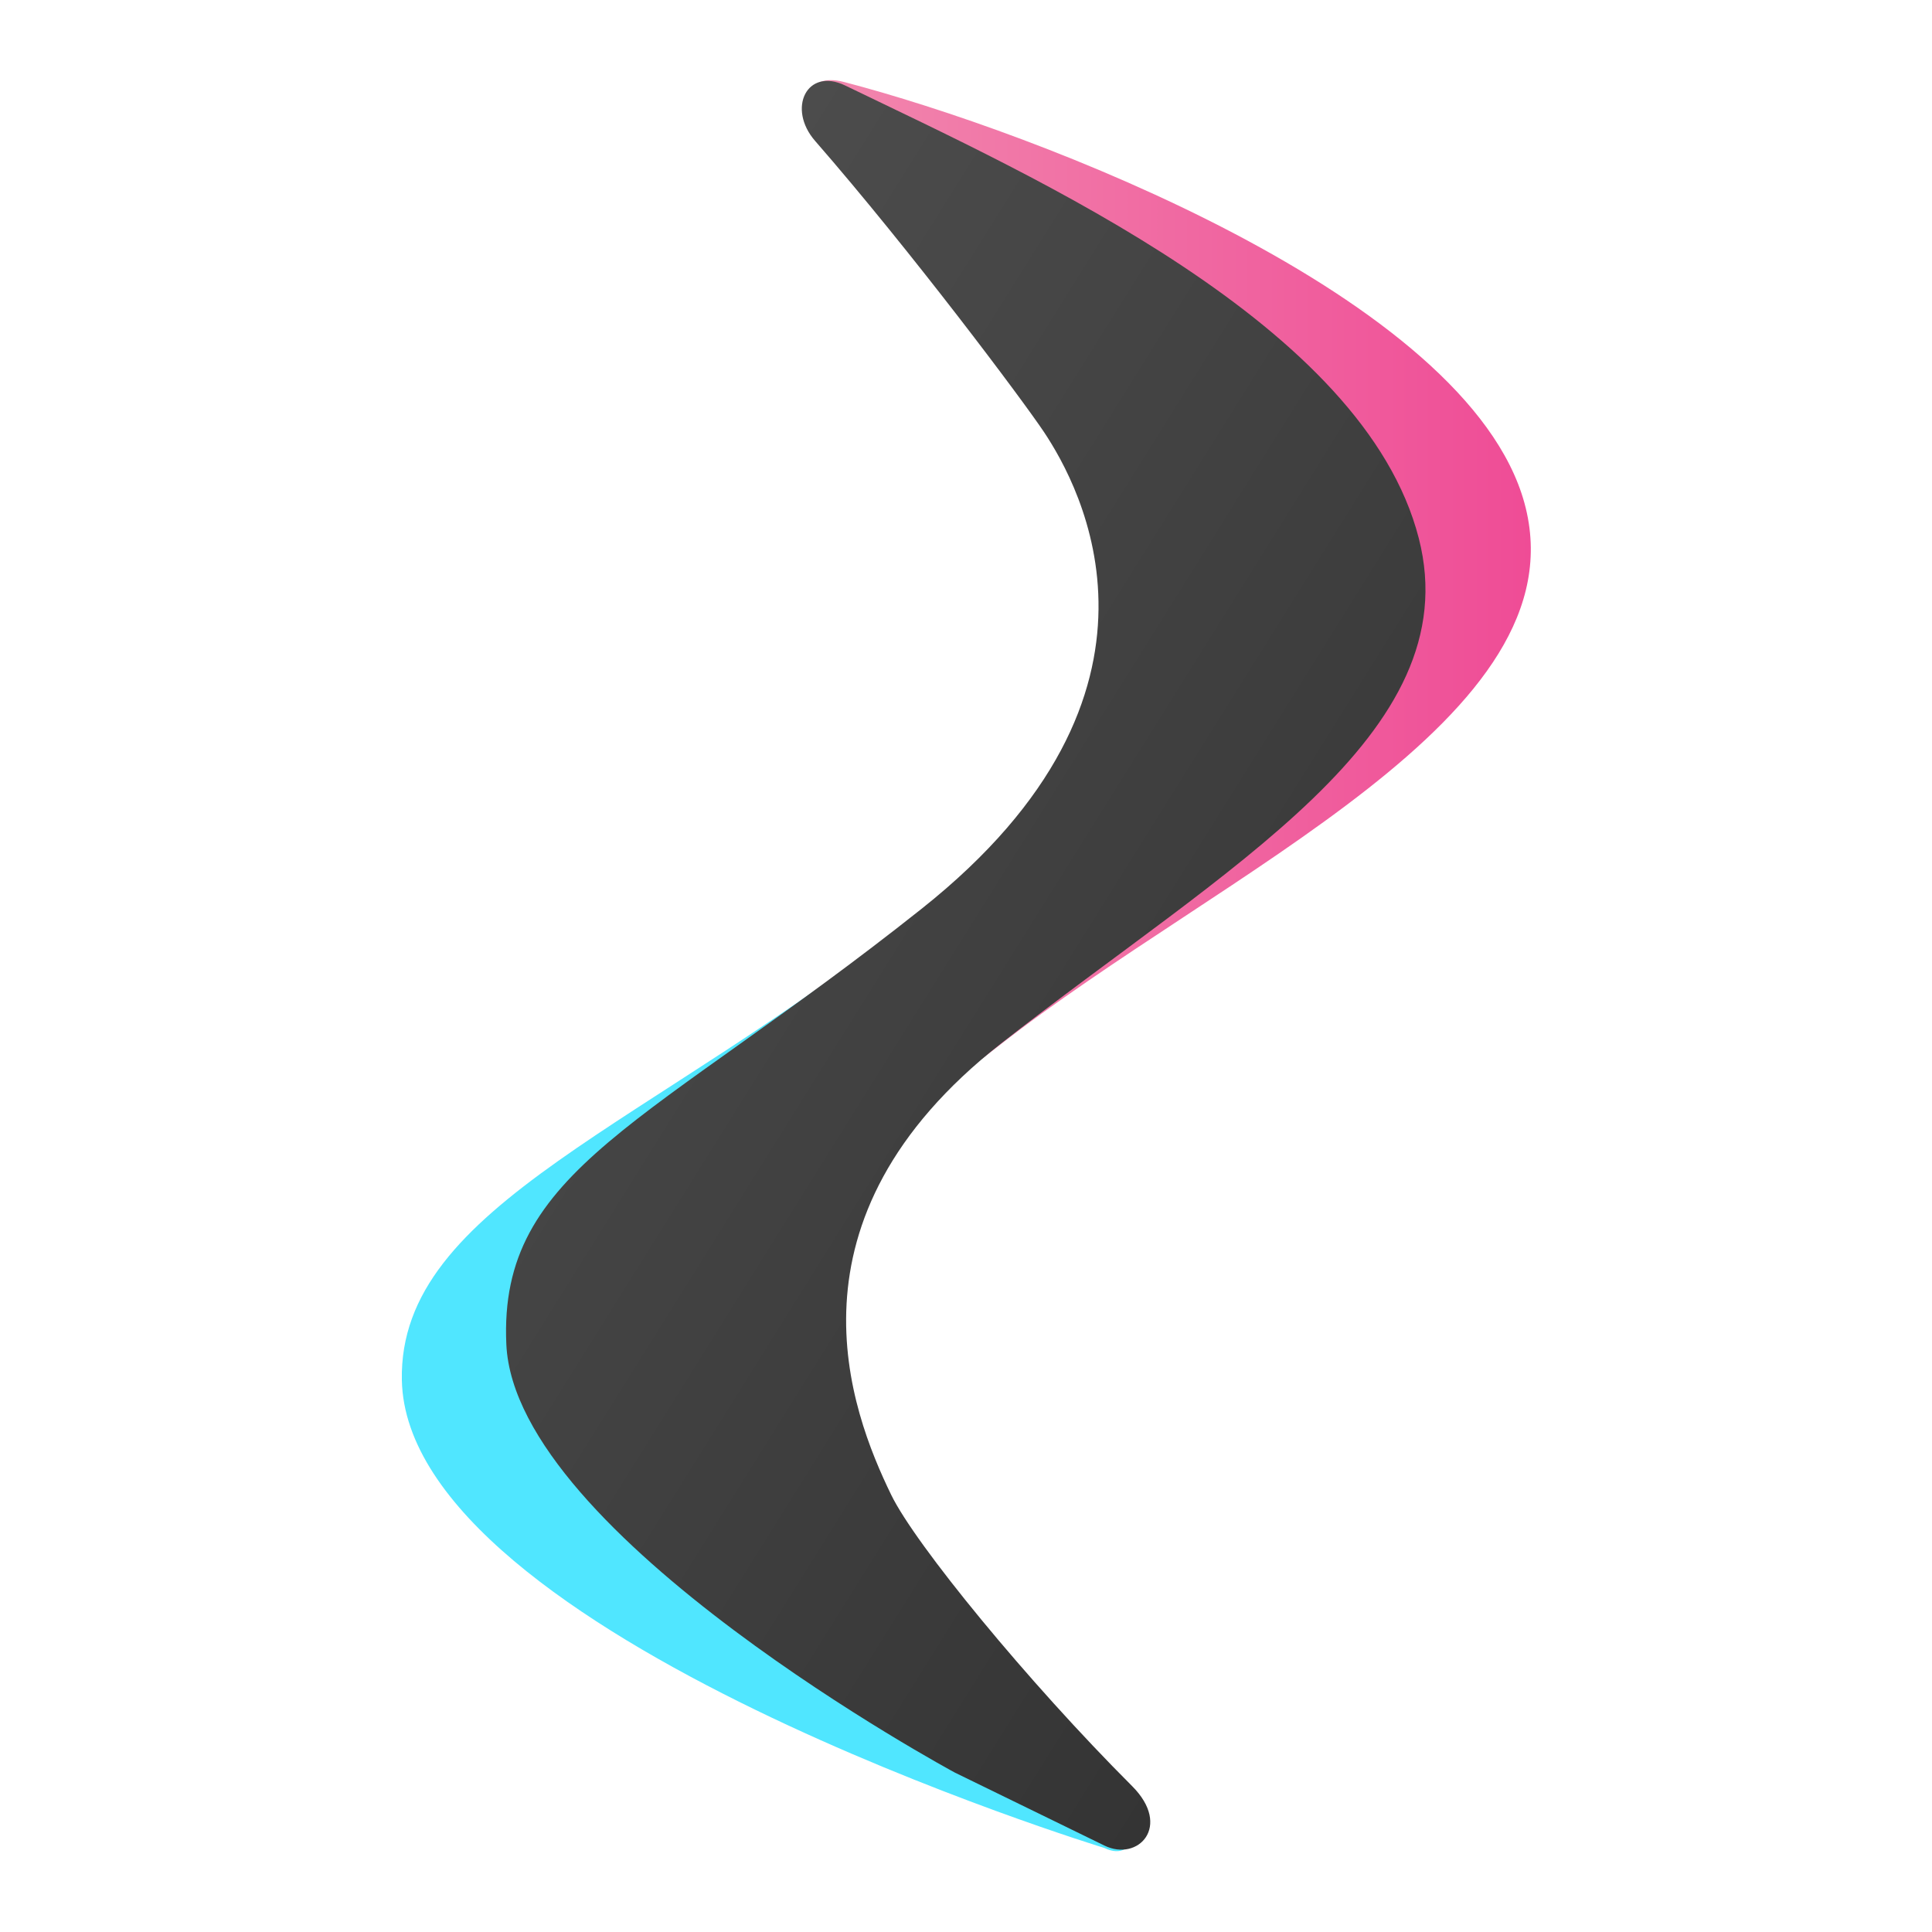 <svg xmlns="http://www.w3.org/2000/svg" baseProfile="basic" viewBox="0 0 48 48"><path fill="#50e6ff" d="M22.9,22.635c-6.775,5.382-13.004,7.287-12.916,11.655c0.127,6.332,17.456,11.623,17.456,11.623	c0.833,0.407,1.071-0.861,0.436-1.537c-2.515-2.677-6.218-5.884-6.812-7.11c-1.013-2.089-2.343-7.091,3.229-11.46	S29.675,17.253,22.9,22.635z"/><linearGradient id="XQ7V8vfridngVwNi4vg7xa" x1="19.47" x2="38.033" y1="15.162" y2="15.162" gradientUnits="userSpaceOnUse"><stop offset="0" stop-color="#f28aaf"/><stop offset="1" stop-color="#ef4c96"/></linearGradient><path fill="url(#XQ7V8vfridngVwNi4vg7xa)" d="M20.973,2.038c-1.03-0.268-1.173,0.66-0.473,1.462c2.395,2.748,5.289,6.569,5.818,7.363	c0.886,1.33,4.052,6.585-2.723,11.967s-4.369,7.535,1.203,3.166S39.331,17.819,37.875,12.5C36.467,7.359,25.687,3.266,20.973,2.038z"/><linearGradient id="XQ7V8vfridngVwNi4vg7xb" x1="11.495" x2="37.047" y1="15.949" y2="31.916" gradientUnits="userSpaceOnUse"><stop offset="0" stop-color="#4c4c4c"/><stop offset="1" stop-color="#343434"/></linearGradient><path fill="url(#XQ7V8vfridngVwNi4vg7xb)" d="M21,2.125c-0.958-0.463-1.449,0.573-0.75,1.375c2.395,2.748,5.16,6.443,5.689,7.236	c0.886,1.33,3.736,6.458-3.039,11.84s-10.521,6.463-10.32,10.827c0.219,4.749,11.144,10.637,11.144,10.637l3.716,1.813	c0.833,0.407,1.686-0.479,0.686-1.479c-2.598-2.598-5.391-6.011-5.985-7.236c-1.013-2.089-2.849-6.838,2.723-11.207	S36.5,18.25,35.25,13.375C33.89,8.07,25.734,4.413,21,2.125z"/></svg>